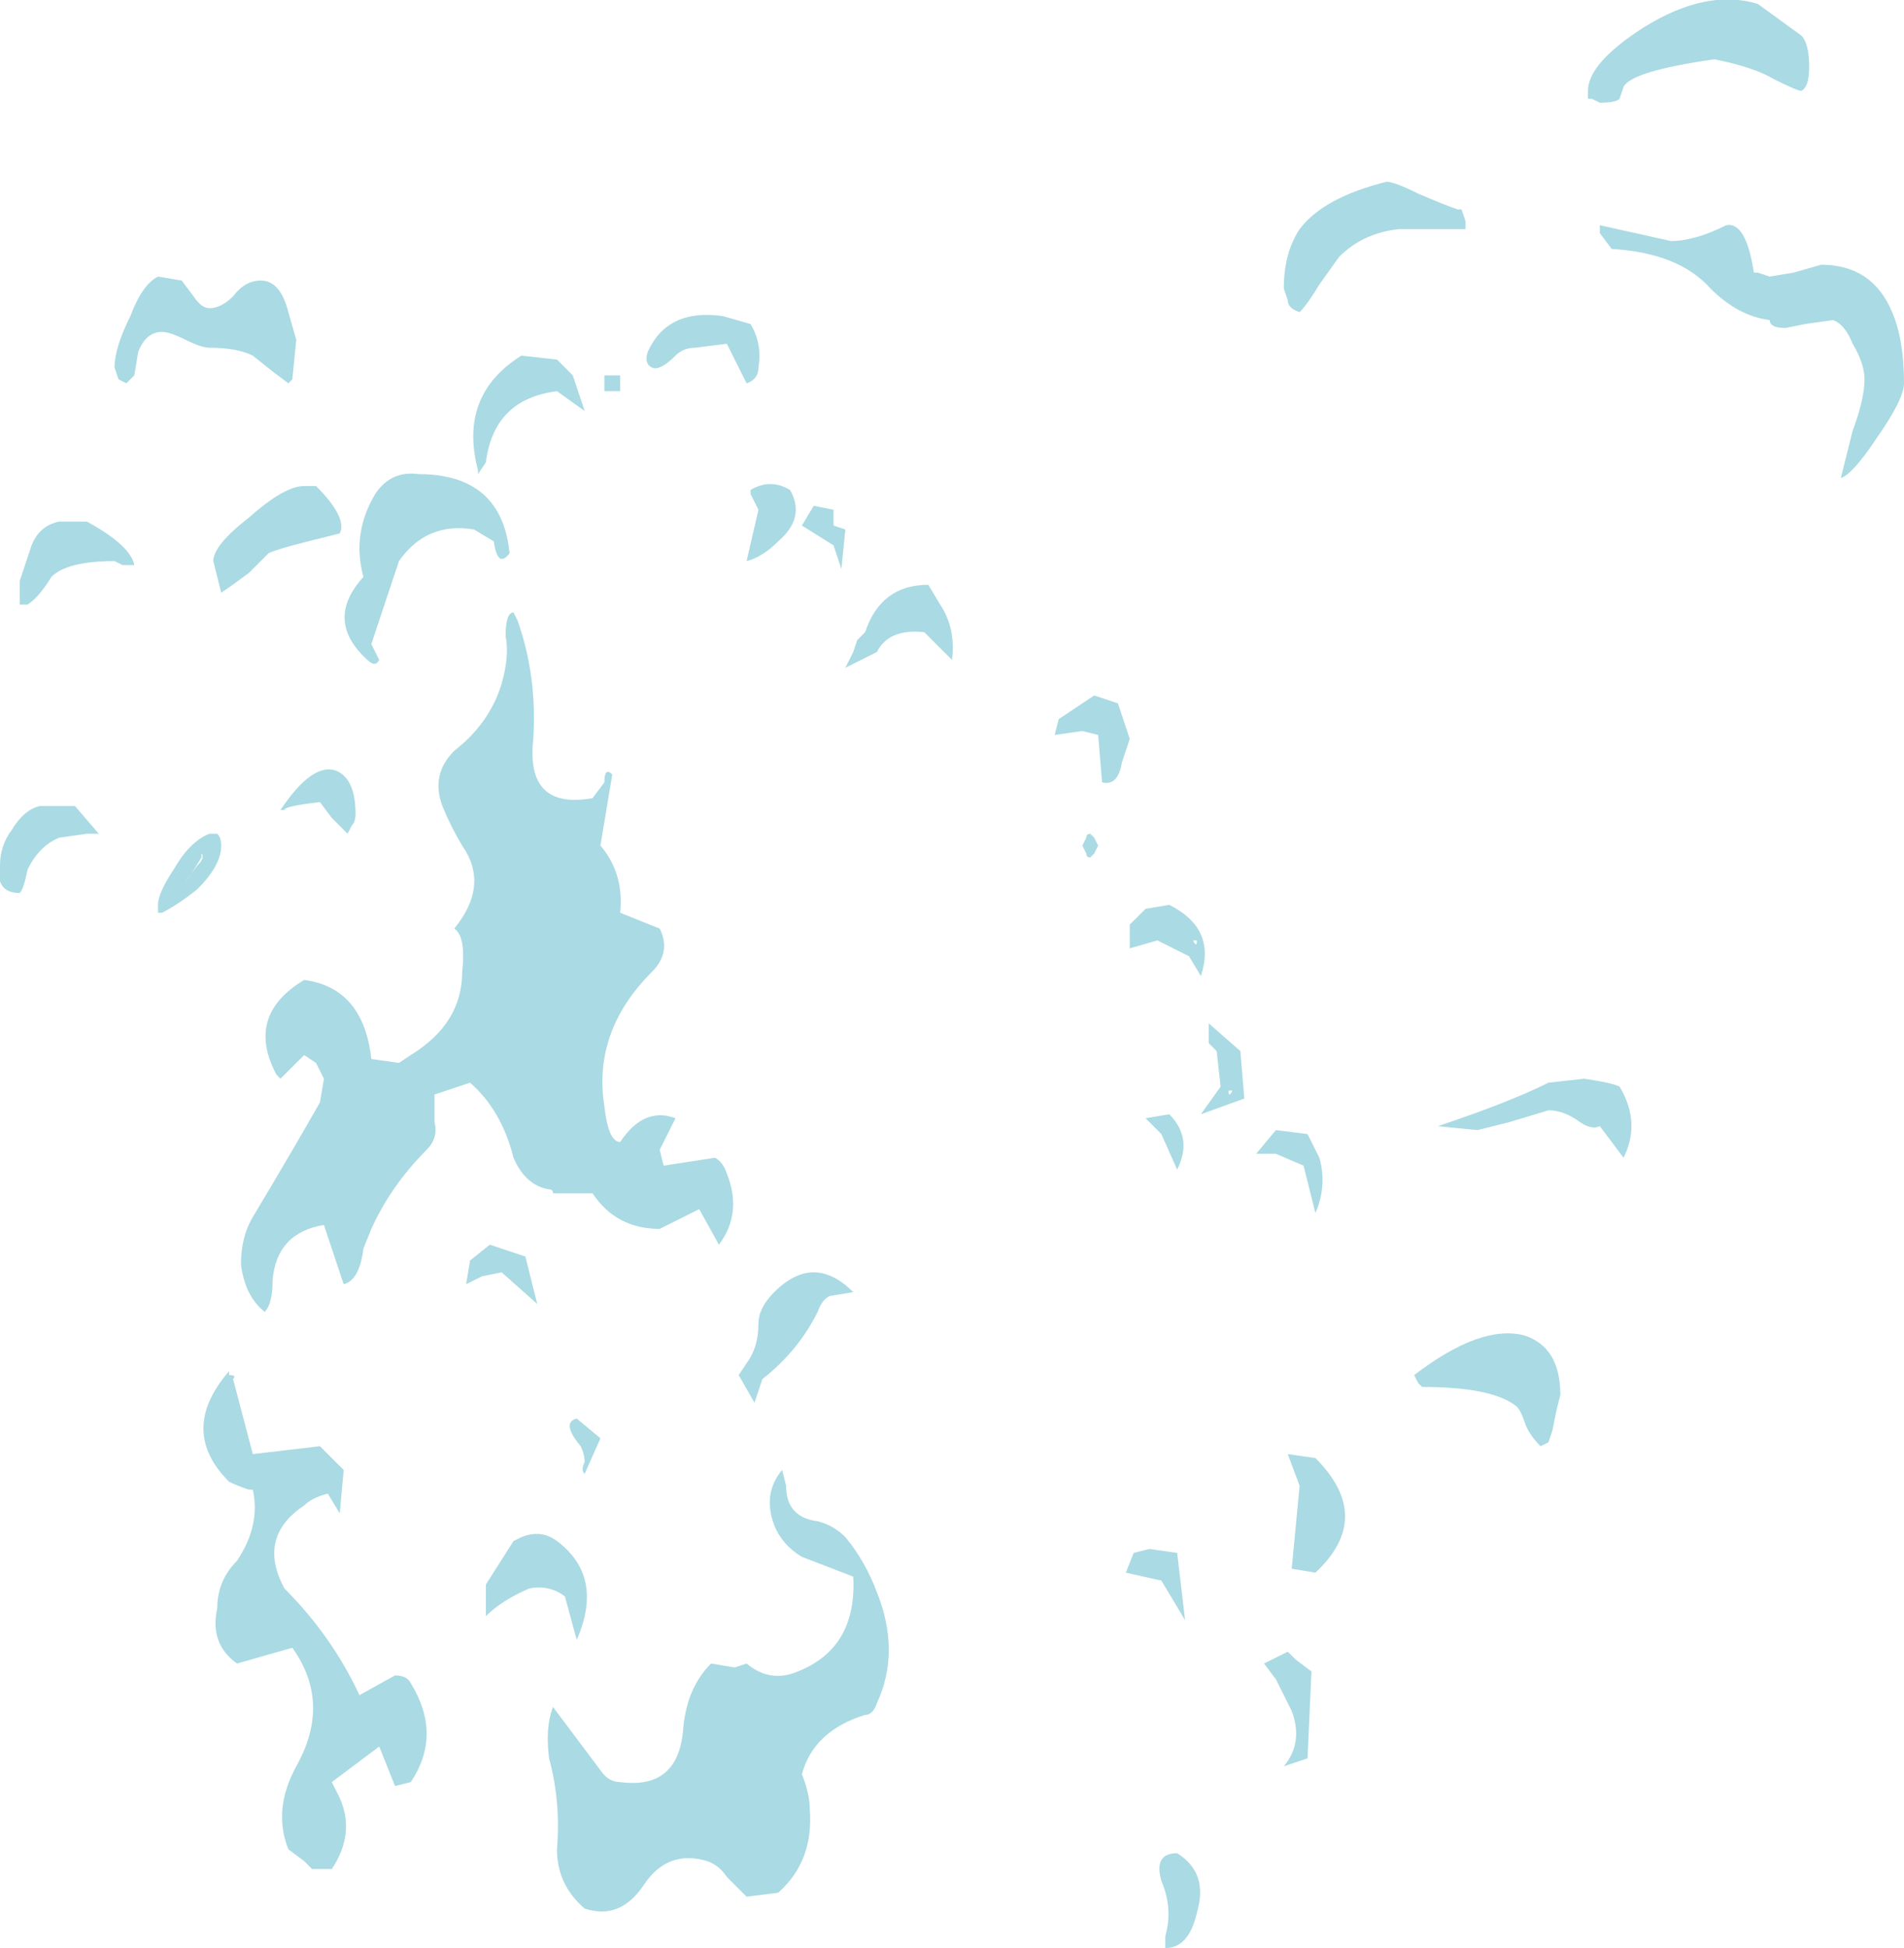 <?xml version="1.0" encoding="UTF-8" standalone="no"?>
<svg xmlns:ffdec="https://www.free-decompiler.com/flash" xmlns:xlink="http://www.w3.org/1999/xlink" ffdec:objectType="shape" height="24.65px" width="24.1px" xmlns="http://www.w3.org/2000/svg">
  <g transform="matrix(1.0, 0.0, 0.0, 1.0, 6.45, 19.05)">
    <path d="M16.35 -18.6 Q16.45 -18.5 16.45 -18.2 16.45 -17.95 16.35 -17.9 16.3 -17.9 16.0 -18.05 15.75 -18.2 15.25 -18.3 14.2 -18.15 14.1 -17.95 L14.05 -17.8 Q14.0 -17.75 13.8 -17.75 L13.7 -17.8 13.65 -17.8 13.65 -17.9 Q13.65 -18.25 14.35 -18.7 15.15 -19.2 15.8 -19.0 L16.35 -18.6 M13.8 -16.1 L13.8 -16.2 14.7 -16.0 Q15.0 -16.0 15.4 -16.2 15.65 -16.25 15.75 -15.6 L15.8 -15.6 15.95 -15.55 16.25 -15.6 16.6 -15.7 Q17.25 -15.7 17.5 -15.1 17.65 -14.75 17.65 -14.2 17.65 -14.0 17.3 -13.5 17.0 -13.05 16.85 -13.0 L17.0 -13.6 Q17.15 -14.0 17.15 -14.25 17.15 -14.45 17.0 -14.7 16.9 -14.95 16.75 -15.0 L16.4 -14.95 16.15 -14.9 Q15.95 -14.9 15.95 -15.0 15.55 -15.05 15.2 -15.4 14.8 -15.85 13.95 -15.9 L13.8 -16.1 M12.05 -16.4 L12.1 -16.25 12.1 -16.15 11.25 -16.15 Q10.8 -16.1 10.5 -15.8 L10.25 -15.45 Q10.1 -15.2 10.0 -15.1 9.85 -15.15 9.85 -15.25 L9.8 -15.4 Q9.8 -15.85 10.0 -16.15 10.3 -16.55 11.1 -16.75 11.2 -16.75 11.5 -16.6 11.85 -16.45 12.0 -16.4 L12.05 -16.4 M8.05 -4.9 L8.35 -4.95 Q8.65 -4.65 8.45 -4.25 L8.25 -4.7 8.05 -4.9 M9.1 -5.25 Q9.1 -5.15 9.15 -5.25 L9.1 -5.25 M9.45 -4.45 L9.7 -4.75 10.1 -4.7 10.25 -4.4 Q10.35 -4.05 10.2 -3.7 L10.05 -4.3 9.7 -4.45 9.45 -4.45 M8.85 -5.85 L8.85 -6.1 9.25 -5.75 9.3 -5.15 8.75 -4.95 9.0 -5.3 8.95 -5.75 8.85 -5.85 M3.45 -0.45 L3.5 -0.25 Q3.5 0.15 3.9 0.2 4.1 0.25 4.25 0.4 4.5 0.7 4.65 1.1 4.95 1.85 4.65 2.5 4.6 2.65 4.5 2.65 3.85 2.85 3.7 3.4 3.8 3.65 3.8 3.85 3.85 4.5 3.4 4.9 L3.0 4.95 2.75 4.7 Q2.65 4.55 2.5 4.5 2.0 4.35 1.7 4.8 1.4 5.25 0.95 5.1 0.6 4.8 0.6 4.35 0.65 3.75 0.5 3.2 0.45 2.8 0.55 2.55 L1.15 3.35 Q1.25 3.5 1.4 3.5 2.15 3.6 2.2 2.8 2.25 2.3 2.55 2.0 L2.85 2.05 3.0 2.0 Q3.3 2.25 3.65 2.1 4.4 1.8 4.35 0.9 L3.7 0.65 Q3.45 0.5 3.35 0.25 3.2 -0.15 3.45 -0.45 M3.15 -2.3 Q3.15 -2.5 3.35 -2.7 3.85 -3.2 4.35 -2.7 L4.05 -2.65 Q3.95 -2.6 3.9 -2.45 3.65 -1.95 3.2 -1.6 L3.1 -1.3 2.9 -1.65 3.0 -1.8 Q3.15 -2.0 3.15 -2.3 M0.95 -0.55 Q0.95 -0.65 0.9 -0.75 0.65 -1.05 0.85 -1.1 L1.15 -0.85 0.95 -0.4 Q0.9 -0.45 0.95 -0.55 M0.2 -3.15 L0.35 -2.55 -0.1 -2.95 -0.35 -2.9 -0.55 -2.8 -0.5 -3.1 -0.25 -3.3 0.2 -3.15 M0.05 -11.3 L0.1 -11.2 Q0.35 -10.5 0.3 -9.7 0.2 -8.8 1.05 -8.95 L1.2 -9.15 Q1.2 -9.35 1.3 -9.25 L1.15 -8.35 Q1.45 -8.0 1.4 -7.5 L1.9 -7.3 Q2.05 -7.0 1.8 -6.75 1.05 -6.0 1.2 -5.05 1.25 -4.6 1.4 -4.6 1.7 -5.05 2.1 -4.9 L1.9 -4.5 1.95 -4.3 2.6 -4.4 Q2.7 -4.35 2.75 -4.2 2.95 -3.7 2.65 -3.3 L2.4 -3.75 1.9 -3.5 Q1.35 -3.5 1.05 -3.95 L0.55 -3.95 Q0.55 -4.0 0.5 -4.0 0.2 -4.05 0.05 -4.4 -0.1 -5.0 -0.5 -5.35 L-0.95 -5.2 -0.95 -4.85 Q-0.9 -4.65 -1.05 -4.5 -1.5 -4.05 -1.75 -3.5 L-1.85 -3.25 Q-1.9 -2.85 -2.1 -2.8 L-2.35 -3.55 Q-2.95 -3.45 -3.0 -2.85 -3.0 -2.55 -3.1 -2.45 -3.35 -2.65 -3.4 -3.05 -3.4 -3.4 -3.25 -3.65 -2.8 -4.4 -2.4 -5.1 L-2.35 -5.4 -2.45 -5.6 -2.6 -5.7 -2.9 -5.4 -2.95 -5.45 Q-3.35 -6.2 -2.6 -6.65 -1.85 -6.55 -1.75 -5.65 L-1.4 -5.6 -1.25 -5.7 Q-0.6 -6.1 -0.6 -6.75 -0.55 -7.2 -0.7 -7.3 -0.25 -7.85 -0.6 -8.35 -0.75 -8.6 -0.85 -8.85 -1.0 -9.25 -0.7 -9.55 -0.25 -9.9 -0.1 -10.4 0.0 -10.75 -0.05 -11.0 -0.05 -11.3 0.05 -11.3 M4.25 -10.6 L4.35 -10.8 4.4 -10.95 4.5 -11.05 Q4.7 -11.65 5.3 -11.65 L5.45 -11.4 Q5.65 -11.1 5.6 -10.7 L5.25 -11.05 Q4.8 -11.1 4.65 -10.8 L4.25 -10.6 M3.7 -12.4 L3.85 -12.65 4.1 -12.6 4.1 -12.4 4.25 -12.35 4.2 -11.85 4.1 -12.15 3.7 -12.4 M3.15 -12.6 L3.05 -12.8 3.05 -12.85 Q3.3 -13.0 3.55 -12.85 3.75 -12.5 3.4 -12.2 3.2 -12.0 3.0 -11.95 L3.15 -12.6 M8.65 -7.15 Q8.7 -7.05 8.7 -7.15 L8.65 -7.15 M8.05 -7.55 L8.35 -7.6 Q8.95 -7.3 8.75 -6.7 L8.6 -6.95 8.2 -7.15 7.85 -7.05 7.85 -7.35 8.05 -7.55 M7.35 -8.5 L7.4 -8.45 7.45 -8.35 7.4 -8.25 7.35 -8.2 Q7.3 -8.2 7.3 -8.25 L7.25 -8.35 7.3 -8.45 Q7.3 -8.5 7.35 -8.5 M7.45 -9.75 L7.25 -9.8 6.9 -9.75 6.95 -9.95 7.4 -10.25 7.7 -10.15 7.85 -9.7 7.75 -9.4 Q7.7 -9.1 7.5 -9.15 L7.45 -9.75 M2.35 -14.65 Q2.2 -14.65 2.1 -14.55 1.9 -14.35 1.8 -14.4 1.7 -14.45 1.75 -14.6 2.0 -15.15 2.7 -15.05 L3.05 -14.95 Q3.2 -14.7 3.15 -14.4 3.15 -14.25 3.0 -14.2 L2.75 -14.7 2.35 -14.65 M1.2 -14.3 L1.4 -14.3 1.4 -14.1 1.2 -14.1 1.2 -14.3 M0.15 -14.55 L0.6 -14.5 0.8 -14.3 0.95 -13.85 0.6 -14.1 Q-0.2 -14.0 -0.3 -13.2 L-0.4 -13.05 -0.4 -13.1 Q-0.65 -14.05 0.15 -14.55 M11.5 -1.55 L11.45 -1.65 Q12.3 -2.3 12.85 -2.15 13.3 -2.0 13.3 -1.4 L13.25 -1.2 13.2 -0.95 13.15 -0.8 13.05 -0.75 Q12.9 -0.9 12.85 -1.05 12.8 -1.2 12.75 -1.25 12.45 -1.5 11.55 -1.5 L11.5 -1.55 M10.0 -0.25 L9.85 -0.65 10.2 -0.6 Q10.95 0.15 10.2 0.85 L9.9 0.8 10.0 -0.25 M13.6 -5.4 Q13.95 -5.35 14.05 -5.3 14.2 -5.05 14.2 -4.8 14.2 -4.6 14.1 -4.4 L13.8 -4.8 Q13.7 -4.75 13.55 -4.85 13.35 -5.0 13.15 -5.0 L12.65 -4.85 12.25 -4.75 11.75 -4.8 Q12.65 -5.1 13.15 -5.35 L13.6 -5.4 M9.95 1.95 L10.15 2.1 10.1 3.2 9.8 3.3 Q10.05 3.0 9.9 2.6 L9.7 2.2 9.55 2.0 9.85 1.85 9.95 1.95 M0.05 0.45 L0.15 0.4 Q0.4 0.3 0.6 0.45 1.2 0.9 0.85 1.7 L0.7 1.15 Q0.5 1.0 0.25 1.05 -0.1 1.2 -0.3 1.4 L-0.3 1.0 0.05 0.45 M8.25 4.75 Q8.15 4.4 8.45 4.4 8.85 4.65 8.7 5.15 8.6 5.6 8.3 5.6 L8.3 5.45 Q8.4 5.1 8.25 4.75 M8.1 0.55 L8.45 0.6 8.55 1.45 8.25 0.95 7.8 0.85 7.9 0.6 8.1 0.55 M-4.7 -14.6 L-4.75 -14.3 -4.85 -14.2 -4.95 -14.25 -5.0 -14.4 Q-5.0 -14.65 -4.8 -15.05 -4.65 -15.45 -4.45 -15.55 L-4.15 -15.5 -4.0 -15.3 Q-3.9 -15.15 -3.8 -15.15 -3.65 -15.15 -3.5 -15.3 -3.35 -15.5 -3.15 -15.5 -2.9 -15.5 -2.8 -15.1 L-2.7 -14.75 -2.75 -14.25 -2.8 -14.2 -3.0 -14.35 -3.25 -14.55 Q-3.45 -14.65 -3.8 -14.65 -3.9 -14.65 -4.1 -14.75 -4.3 -14.85 -4.4 -14.85 -4.6 -14.85 -4.7 -14.6 M-2.45 -12.9 Q-2.05 -12.5 -2.15 -12.3 L-2.55 -12.2 Q-2.95 -12.1 -3.05 -12.05 L-3.3 -11.8 Q-3.5 -11.65 -3.65 -11.55 L-3.75 -11.95 Q-3.75 -12.15 -3.3 -12.5 -2.85 -12.9 -2.6 -12.9 L-2.45 -12.9 M-1.65 -10.7 Q-1.7 -10.6 -1.8 -10.7 -2.35 -11.2 -1.85 -11.75 -2.0 -12.3 -1.7 -12.8 -1.5 -13.1 -1.15 -13.05 -0.1 -13.05 0.0 -12.05 -0.15 -11.85 -0.2 -12.2 L-0.45 -12.35 Q-1.05 -12.45 -1.4 -11.95 L-1.75 -10.9 -1.65 -10.7 M-1.65 -12.0 L-1.65 -12.0 M-5.35 -12.45 Q-4.8 -12.15 -4.75 -11.9 L-4.9 -11.9 -5.0 -11.95 Q-5.6 -11.95 -5.8 -11.75 -5.95 -11.5 -6.1 -11.4 L-6.2 -11.4 -6.2 -11.7 -6.05 -12.15 Q-5.95 -12.4 -5.7 -12.45 L-5.35 -12.45 M-5.65 -12.25 L-5.65 -12.25 M-5.35 -8.5 L-5.7 -8.45 Q-5.95 -8.35 -6.1 -8.05 -6.15 -7.8 -6.2 -7.75 -6.4 -7.75 -6.45 -7.9 L-6.45 -8.1 Q-6.45 -8.35 -6.3 -8.55 -6.15 -8.8 -5.95 -8.85 L-5.5 -8.85 -5.2 -8.5 -5.35 -8.5 M-4.45 -7.6 Q-4.45 -7.75 -4.25 -8.05 -4.05 -8.4 -3.8 -8.5 L-3.7 -8.5 Q-3.65 -8.45 -3.65 -8.35 -3.65 -8.1 -3.95 -7.8 -4.2 -7.6 -4.4 -7.5 L-4.45 -7.5 -4.45 -7.6 M-3.9 -8.2 Q-4.05 -7.95 -4.1 -7.9 L-3.95 -8.1 Q-3.85 -8.2 -3.9 -8.25 L-3.9 -8.2 M-2.0 -8.6 L-2.05 -8.5 -2.25 -8.7 -2.4 -8.9 Q-2.85 -8.85 -2.85 -8.8 L-2.9 -8.8 Q-2.5 -9.4 -2.2 -9.3 -1.95 -9.2 -1.95 -8.75 -1.95 -8.65 -2.0 -8.6 M-3.55 -1.65 Q-3.45 -1.65 -3.5 -1.6 L-3.25 -0.65 -2.4 -0.75 -2.1 -0.45 -2.15 0.1 -2.3 -0.15 Q-2.5 -0.1 -2.6 0.0 -3.2 0.4 -2.85 1.05 -2.25 1.65 -1.9 2.4 L-1.45 2.15 Q-1.3 2.15 -1.25 2.25 -0.85 2.9 -1.25 3.5 L-1.45 3.55 -1.65 3.05 -2.25 3.5 -2.15 3.7 Q-1.95 4.15 -2.25 4.6 L-2.5 4.6 -2.6 4.5 -2.8 4.35 Q-3.0 3.85 -2.7 3.3 -2.25 2.5 -2.75 1.8 L-3.45 2.0 Q-3.8 1.75 -3.7 1.3 -3.7 0.95 -3.45 0.7 -3.15 0.25 -3.25 -0.2 L-3.3 -0.2 Q-3.45 -0.25 -3.55 -0.3 -4.2 -0.95 -3.55 -1.7 L-3.55 -1.65 M-2.25 -0.25 Q-2.35 -0.2 -2.25 -0.25" fill="#aadae3" fill-rule="evenodd" stroke="none"/>
  </g>
</svg>
